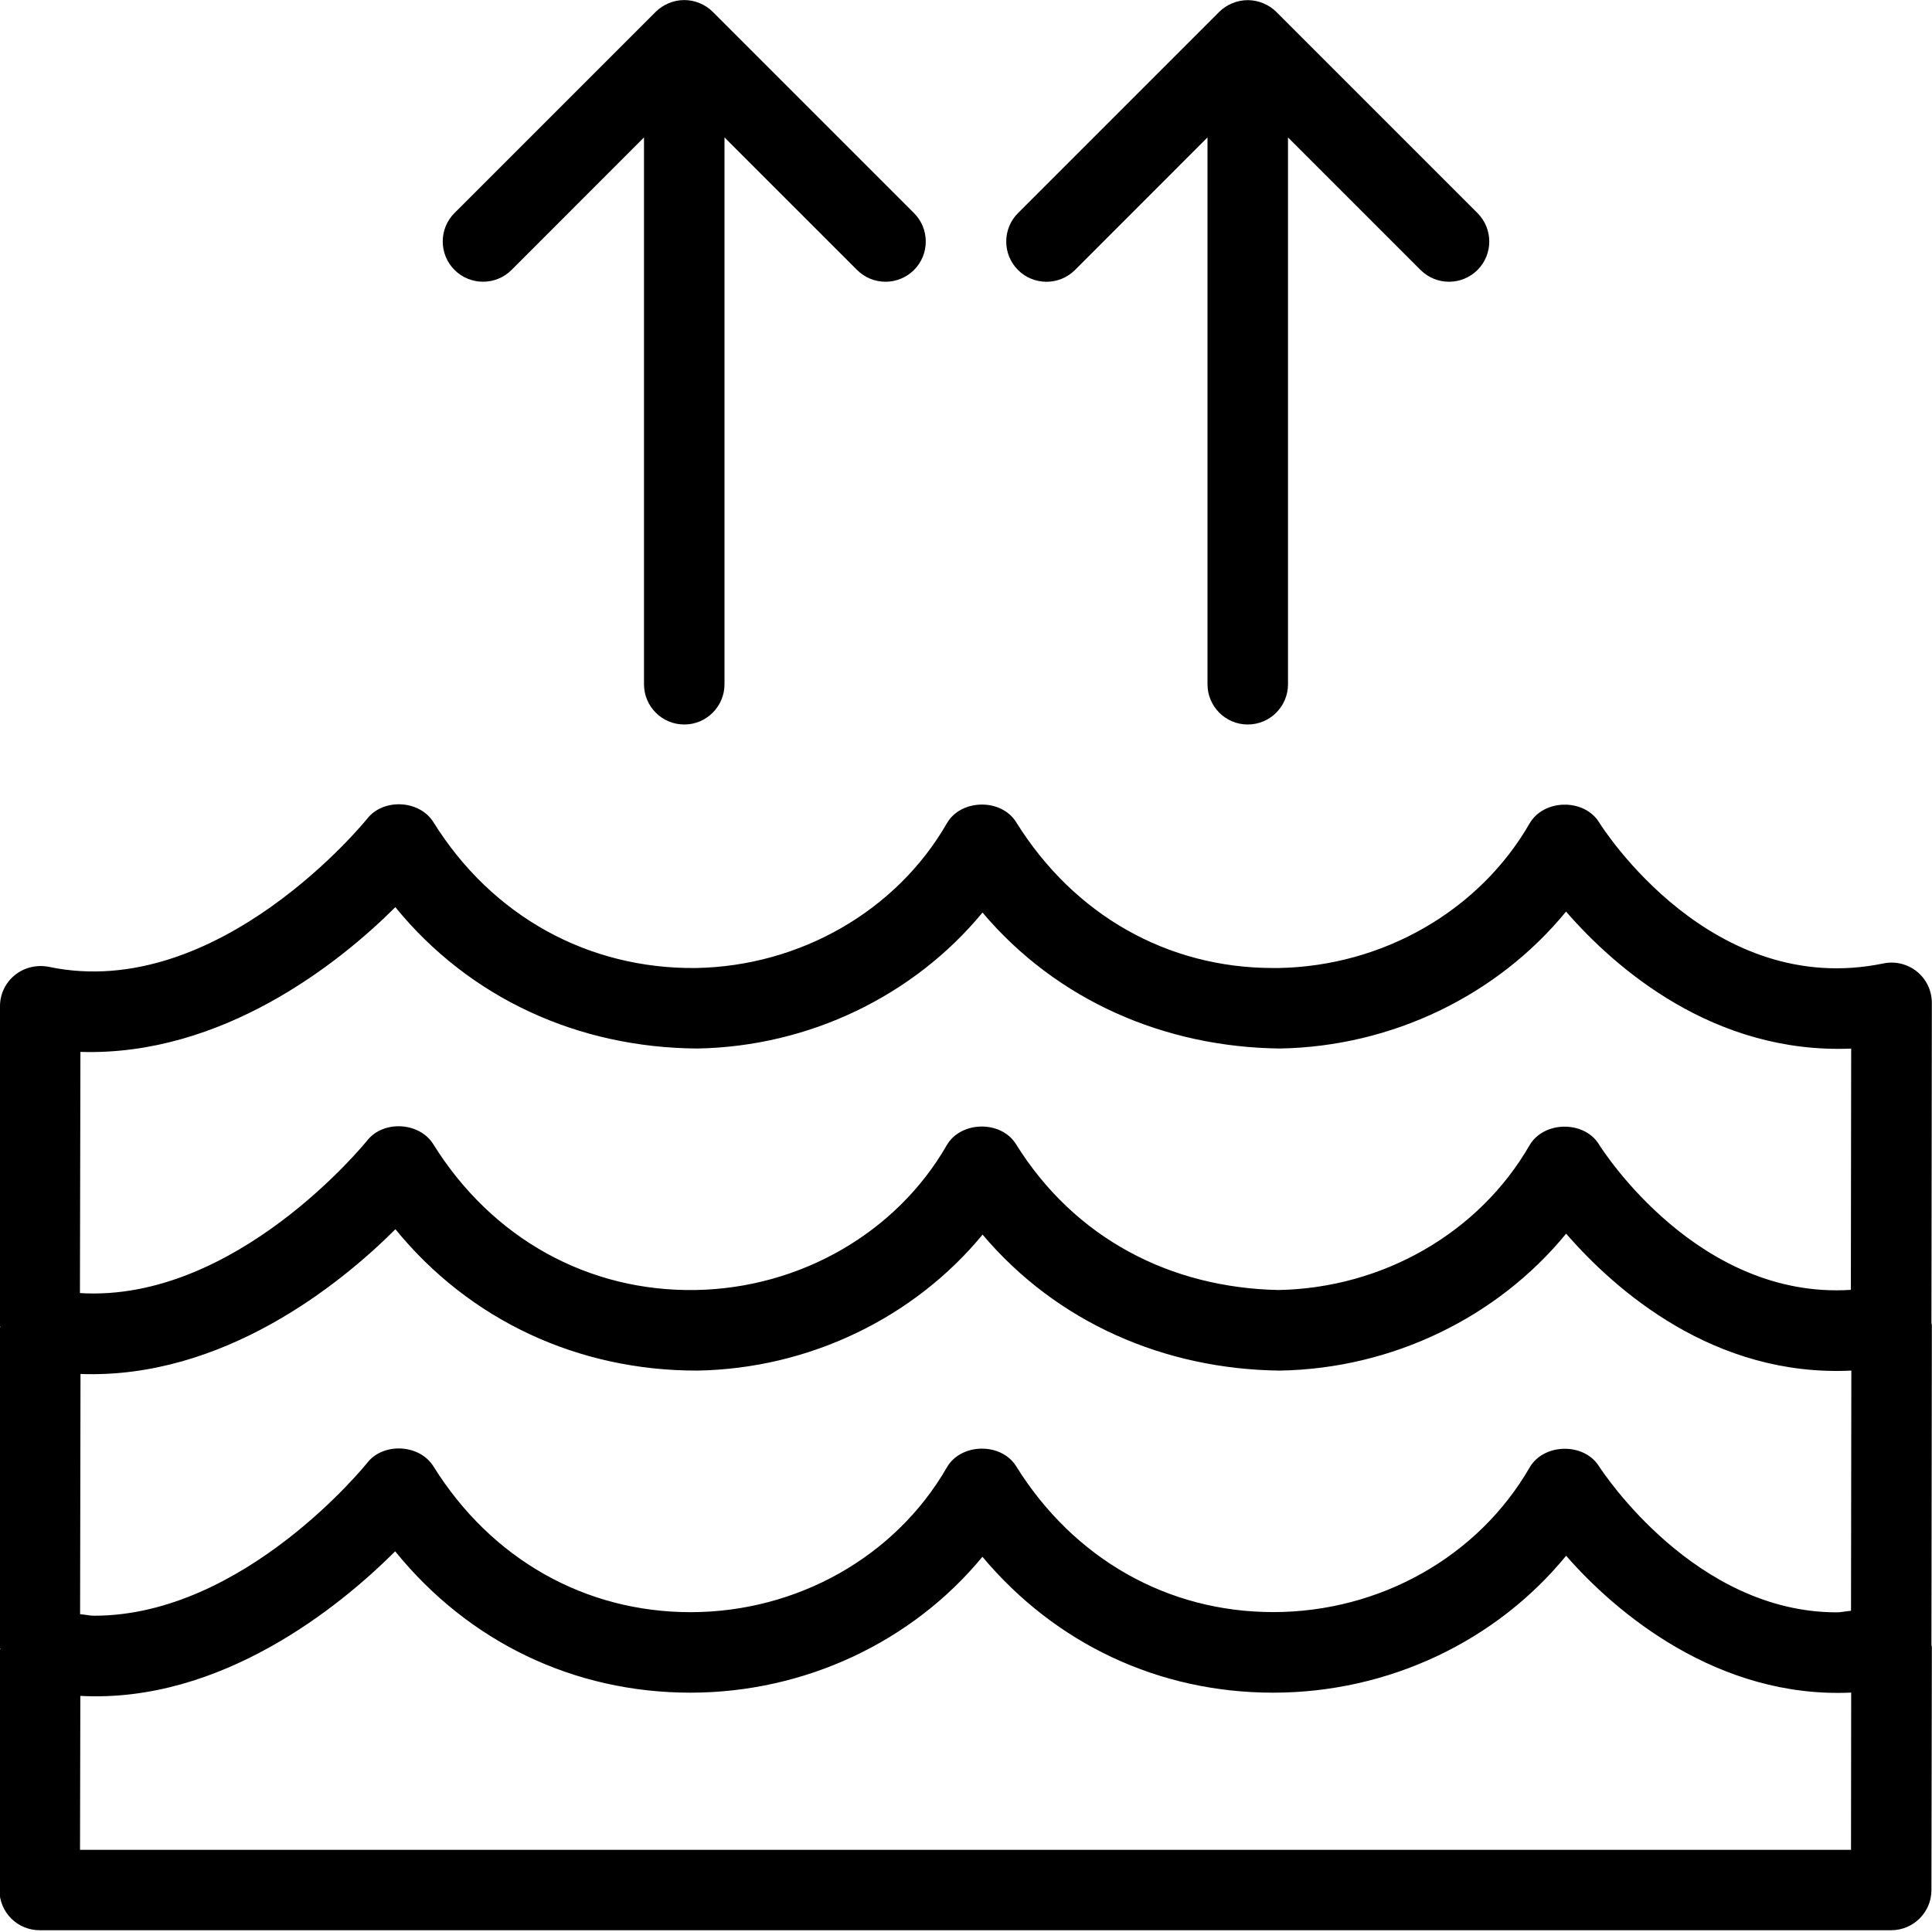 <svg width="24" height="24" viewBox="0 0 24 24" fill="none" xmlns="http://www.w3.org/2000/svg">
<g clip-path="url(#clip0_323_13865)">
<path d="M6.354 3.354L8 1.707V8.5C8 8.776 8.224 9 8.5 9C8.776 9 9 8.776 9 8.5V1.707L10.646 3.353C10.744 3.451 10.872 3.5 11 3.5C11.128 3.5 11.256 3.451 11.354 3.354C11.549 3.159 11.549 2.842 11.354 2.647L8.854 0.147C8.808 0.101 8.752 0.064 8.691 0.039C8.569 -0.012 8.431 -0.012 8.309 0.039C8.248 0.064 8.192 0.101 8.146 0.146L5.646 2.646C5.451 2.841 5.451 3.158 5.646 3.353C5.841 3.548 6.158 3.549 6.354 3.354Z" fill="black"/>
<path fill-rule="evenodd" clip-rule="evenodd" d="M23.993 16.438L23.998 12.459C23.998 12.308 23.931 12.165 23.814 12.07C23.697 11.975 23.544 11.938 23.397 11.968C21.266 12.409 19.919 10.303 19.863 10.213C19.677 9.917 19.178 9.925 19.002 10.228C18.376 11.314 17.181 12.002 15.882 12.025H15.815C14.503 12.025 13.342 11.368 12.623 10.213C12.437 9.915 11.936 9.924 11.762 10.228C11.137 11.314 9.942 12.002 8.645 12.025C7.313 12.039 6.115 11.387 5.384 10.213C5.212 9.938 4.766 9.914 4.564 10.167C4.546 10.19 2.713 12.455 0.605 12.01C0.458 11.982 0.304 12.017 0.187 12.111C0.068 12.206 -8.00779e-05 12.349 -8.00779e-05 12.499L-0.007 16.478H0.005C0.005 16.48 0.004 16.483 0.003 16.485C0.001 16.49 -8.00779e-05 16.494 -8.00779e-05 16.499L-0.007 20.478H0.005C0.005 20.48 0.004 20.483 0.003 20.485C0.001 20.49 -8.00779e-05 20.494 -8.00779e-05 20.499L-0.007 23.478C-0.007 23.611 0.045 23.738 0.139 23.832C0.233 23.926 0.36 23.978 0.493 23.978H23.493C23.769 23.978 23.993 23.754 23.993 23.479L23.998 20.458C23.998 20.453 23.997 20.449 23.995 20.445C23.994 20.443 23.993 20.44 23.993 20.437L23.998 16.458C23.998 16.454 23.997 16.451 23.995 16.447C23.994 16.444 23.993 16.441 23.993 16.438ZM22.998 17.026L22.994 20.01C22.969 20.012 22.944 20.015 22.918 20.019C22.884 20.024 22.849 20.029 22.816 20.029C21.061 20.029 19.922 18.304 19.865 18.217L19.863 18.214C19.677 17.918 19.178 17.927 19.002 18.229C18.363 19.337 17.143 20.026 15.817 20.026C14.505 20.026 13.34 19.366 12.623 18.214C12.437 17.916 11.936 17.925 11.762 18.229C11.124 19.337 9.904 20.026 8.58 20.027C7.266 20.027 6.101 19.367 5.384 18.215C5.212 17.941 4.766 17.915 4.564 18.169C4.549 18.189 3.033 20.071 1.171 20.071C1.137 20.071 1.103 20.066 1.07 20.061C1.045 20.058 1.02 20.054 0.995 20.052L1 17.068C2.761 17.133 4.218 15.964 4.912 15.27C5.838 16.405 7.186 17.028 8.662 17.026C10.054 17.002 11.354 16.37 12.206 15.337C13.13 16.43 14.467 17.01 15.899 17.026C17.296 17.002 18.603 16.365 19.455 15.325C20.069 16.031 21.292 17.108 22.998 17.026ZM0.999 13.067C2.76 13.123 4.217 11.963 4.911 11.269C5.837 12.404 7.185 13.015 8.661 13.025C10.053 13.001 11.353 12.369 12.205 11.336C13.129 12.429 14.466 13.008 15.898 13.025C17.295 13.001 18.602 12.364 19.454 11.324C20.068 12.031 21.291 13.096 22.996 13.026L22.992 16.023C21.096 16.145 19.913 14.297 19.861 14.213C19.675 13.917 19.176 13.925 19 14.228C18.374 15.314 17.179 16.002 15.88 16.025C14.541 15.997 13.352 15.387 12.621 14.213C12.435 13.914 11.934 13.924 11.76 14.228C11.135 15.314 9.94 16.002 8.643 16.025C7.311 16.048 6.113 15.388 5.382 14.213C5.21 13.938 4.764 13.913 4.562 14.167C4.541 14.193 2.93 16.183 0.993 16.063L0.999 13.067ZM22.994 22.979H0.994L0.998 21.067C2.74 21.161 4.216 19.964 4.909 19.271C5.819 20.394 7.125 21.027 8.578 21.027C10.002 21.026 11.334 20.394 12.204 19.339C13.111 20.42 14.393 21.027 15.816 21.027C17.248 21.027 18.585 20.389 19.455 19.326C20.068 20.03 21.335 21.102 22.996 21.026L22.994 22.979Z" fill="black"/>
<path d="M15 1.707L13.354 3.354C13.158 3.549 12.841 3.549 12.646 3.354C12.451 3.159 12.451 2.842 12.646 2.647L15.146 0.147C15.192 0.102 15.247 0.065 15.309 0.04C15.431 -0.011 15.569 -0.011 15.691 0.04C15.752 0.065 15.808 0.101 15.854 0.147L18.354 2.647C18.549 2.842 18.549 3.159 18.354 3.354C18.256 3.451 18.128 3.5 18 3.5C17.872 3.5 17.744 3.451 17.646 3.353L16 1.707V8.5C16 8.776 15.776 9 15.5 9C15.224 9 15 8.776 15 8.5V1.707Z" fill="black"/>
</g>
<defs>
<clipPath id="clip0_323_13865">
<rect width="24" height="24" fill="white"/>
</clipPath>
</defs>
</svg>
